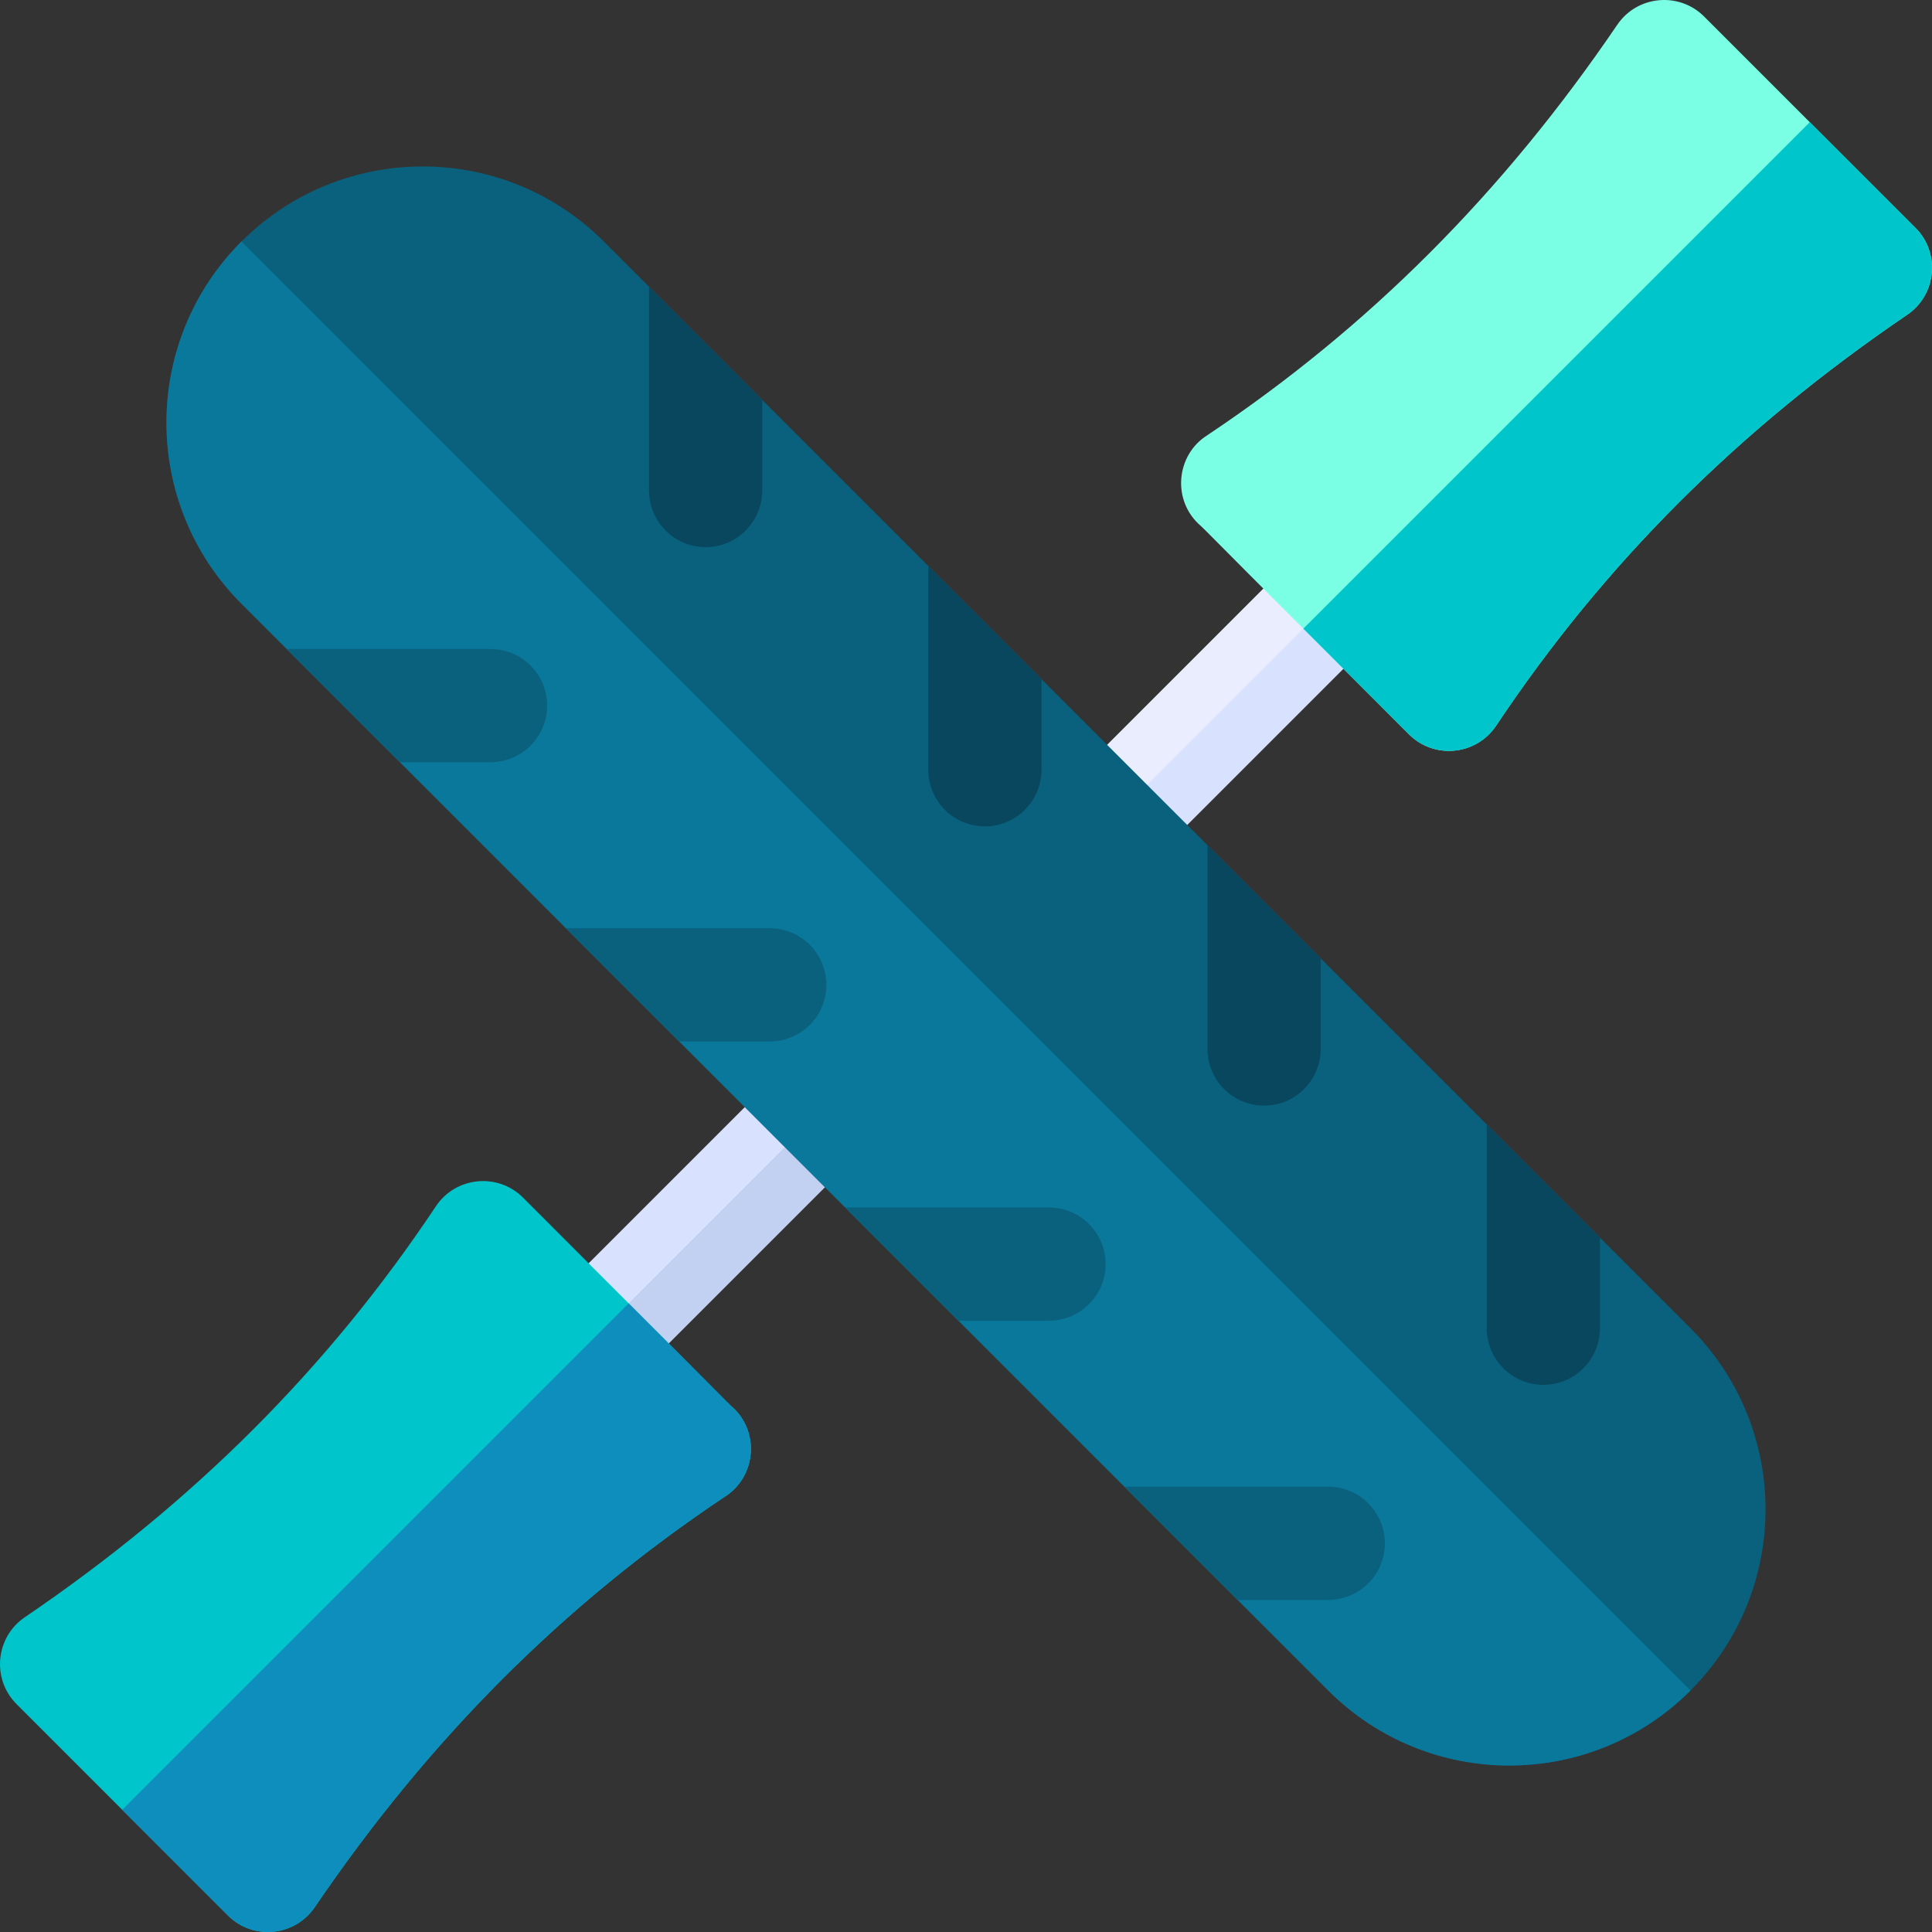 <svg id="Capa_1" enable-background="new 0 0 511.994 511.994" height="512" viewBox="0 0 511.994 511.994" width="512" xmlns="http://www.w3.org/2000/svg"><rect x="0" y="0" width="511.994" height="511.994" fill="#333333" stroke="none"/><g><path d="m366.607 166.604-52 52c-2.93 2.93-6.77 4.39-10.61 4.39-13.311 0-20.024-16.18-10.61-25.61l52-52c5.86-5.85 15.36-5.85 21.22 0 5.85 5.86 5.85 15.36 0 21.22z" fill="#e9edfd"/><path d="m366.607 166.604-52 52c-5.824 5.825-15.339 5.882-21.22 0l73.22-73.22c5.85 5.86 5.85 15.36 0 21.22z" fill="#d8e1fd"/><path d="m507.607 60.384-56-56c-6.621-6.622-17.706-5.622-23.02 2.18-30.31 44.59-65.83 80.16-108.56 108.72-8.499 5.275-9.555 17.585-1.69 24.19 13.751 13.573-28.818-28.737 55.05 55.13 6.727 6.704 17.862 5.563 23.09-2.29 28.59-42.89 64.23-78.52 108.95-108.91 7.802-5.314 8.801-16.4 2.18-23.02z" fill="#7affe4"/><path d="m505.427 83.404c-44.72 30.39-80.36 66.02-108.95 108.91-5.223 7.846-16.362 8.995-23.09 2.29-11.55-11.55-20.72-20.73-27.99-28.01l134.21-134.21 28 28c6.62 6.62 5.623 17.706-2.18 23.02z" fill="#00c6cb"/><path d="m218.607 314.604-52 52c-2.93 2.93-6.77 4.39-10.61 4.39-13.311 0-20.024-16.18-10.61-25.61l52-52c5.86-5.85 15.36-5.85 21.22 0 5.85 5.86 5.85 15.36 0 21.22z" fill="#d8e1fd"/><path d="m218.607 293.384c5.85 5.86 5.85 15.36 0 21.22l-52 52c-5.824 5.825-15.339 5.882-21.22 0z" fill="#c2d1f1"/><path d="m193.657 372.514c-13.751-13.573 28.818 28.737-55.05-55.13-6.747-6.727-17.881-5.534-23.09 2.29-28.59 42.89-64.23 78.52-108.95 108.91-7.802 5.314-8.801 16.4-2.18 23.02l56 56c6.757 6.734 17.791 5.497 23.02-2.18 30.31-44.59 65.83-80.16 108.56-108.72 8.499-5.275 9.555-17.585 1.69-24.19z" fill="#00c6cb"/><path d="m196.477 375.664c4.753 7.129 2.528 16.672-4.51 21.04-42.73 28.56-78.25 64.13-108.56 108.72-5.261 7.724-16.303 8.873-23.02 2.18l-28-28 134.21-134.21c32.005 32.034 29.06 29.045 29.88 30.27z" fill="#0d8ebc"/><path d="m447.997 447.994c-26.44 26.44-69.42 26.58-96 0l-288-288c-26.51-26.51-26.51-69.49 0-96 26.44-26.44 69.42-26.58 96 0l288 288c26.51 26.51 26.51 69.49 0 96z" fill="#0a617d"/><path d="m447.997 447.994c-26.44 26.44-69.42 26.58-96 0l-288-288c-26.51-26.51-26.51-69.49 0-96z" fill="#0a789b"/><path d="m144.997 186.994c0 8.28-6.72 15-15 15h-24l-30-30h54c8.28 0 15 6.72 15 15z" fill="#0a617d"/><path d="m201.997 105.994v24c0 8.28-6.72 15-15 15s-15-6.72-15-15v-54z" fill="#08475e"/><path d="m218.997 260.994c0 8.28-6.72 15-15 15h-24l-30-30h54c8.28 0 15 6.72 15 15z" fill="#0a617d"/><path d="m275.997 179.994v24c0 8.28-6.72 15-15 15s-15-6.72-15-15v-54z" fill="#08475e"/><path d="m292.997 334.994c0 8.28-6.72 15-15 15h-24l-30-30h54c8.28 0 15 6.72 15 15z" fill="#0a617d"/><path d="m349.997 253.994v24c0 8.28-6.72 15-15 15s-15-6.72-15-15v-54z" fill="#08475e"/><path d="m366.997 408.994c0 8.28-6.72 15-15 15h-24l-30-30h54c8.28 0 15 6.72 15 15z" fill="#0a617d"/><path d="m423.997 327.994v24c0 8.28-6.72 15-15 15s-15-6.72-15-15v-54z" fill="#08475e"/></g></svg>